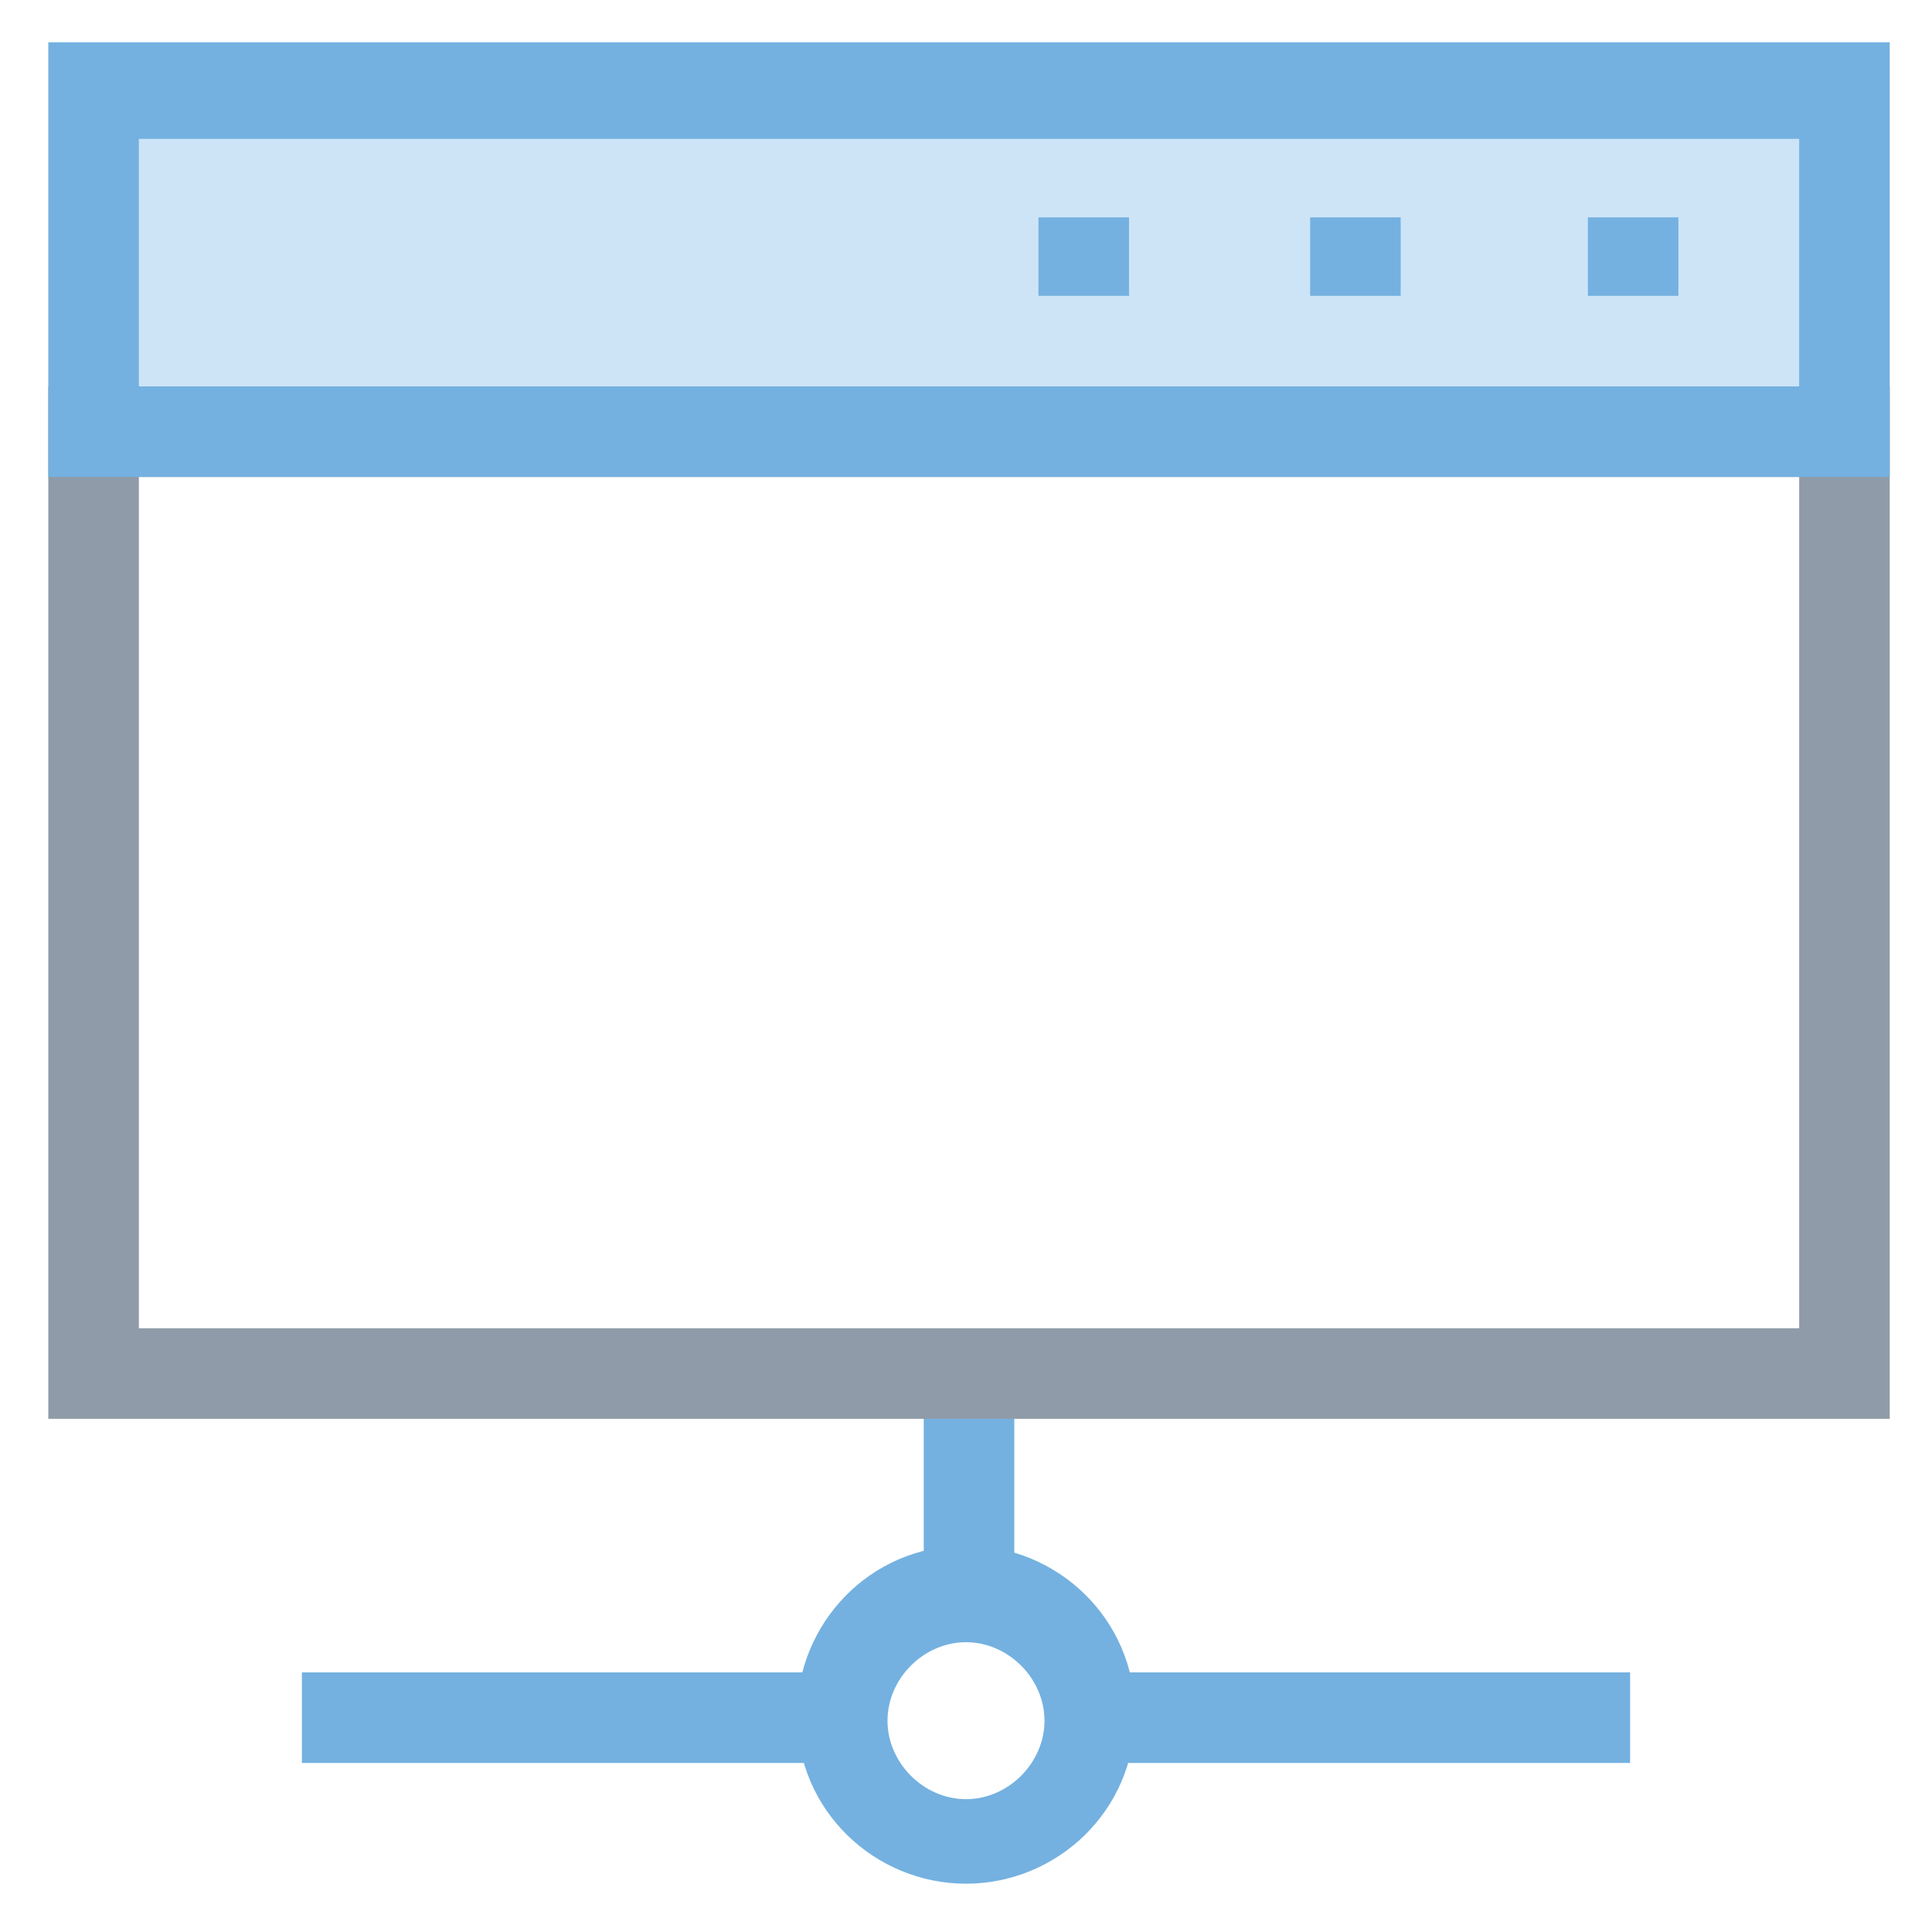 <?xml version="1.0" encoding="utf-8"?>
<!-- Generator: Adobe Illustrator 18.0.0, SVG Export Plug-In . SVG Version: 6.00 Build 0)  -->
<!DOCTYPE svg PUBLIC "-//W3C//DTD SVG 1.1//EN" "http://www.w3.org/Graphics/SVG/1.1/DTD/svg11.dtd">
<svg version="1.1" id="Layer_1" xmlns="http://www.w3.org/2000/svg" xmlns:xlink="http://www.w3.org/1999/xlink" x="0px" y="0px"
	 viewBox="0 0 32 32" enable-background="new 0 0 32 32" xml:space="preserve">
<g>
	<g>
		<rect x="18.1" y="27.7" fill="#74B1E0" width="8.9" height="1.5"/>
		<rect x="5" y="27.7" fill="#74B1E0" width="8.9" height="1.5"/>
	</g>
	<path fill="#74B1E0" d="M16,31.2c-1.5,0-2.8-1.2-2.8-2.8c0-1.5,1.2-2.8,2.8-2.8c1.5,0,2.8,1.2,2.8,2.8C18.8,30,17.5,31.2,16,31.2z
		 M16,27.2c-0.7,0-1.3,0.6-1.3,1.3s0.6,1.3,1.3,1.3s1.3-0.6,1.3-1.3S16.7,27.2,16,27.2z"/>
	<rect x="15.3" y="22.8" fill="#74B1E0" width="1.5" height="3.7"/>
	<path fill="#8F9BA8" d="M31.3,23.5H0.8V6.4l30.5,0V23.5z M2.3,22h27.5V7.9l-27.5,0V22z"/>
	<g>
		<rect x="1.5" y="1.5" fill="#CDE4F7" width="29" height="5.6"/>
		<path fill="#74B1E0" d="M31.3,7.9l-30.5,0V0.7l30.5,0V7.9z M2.3,6.4l27.5,0V2.3l-27.5,0V6.4z"/>
	</g>
	<g>
		<rect x="17.2" y="3.6" fill="#74B1E0" width="1.5" height="1.3"/>
		<rect x="21.7" y="3.6" fill="#74B1E0" width="1.5" height="1.3"/>
		<rect x="26.3" y="3.6" fill="#74B1E0" width="1.5" height="1.3"/>
	</g>
</g>
</svg>

